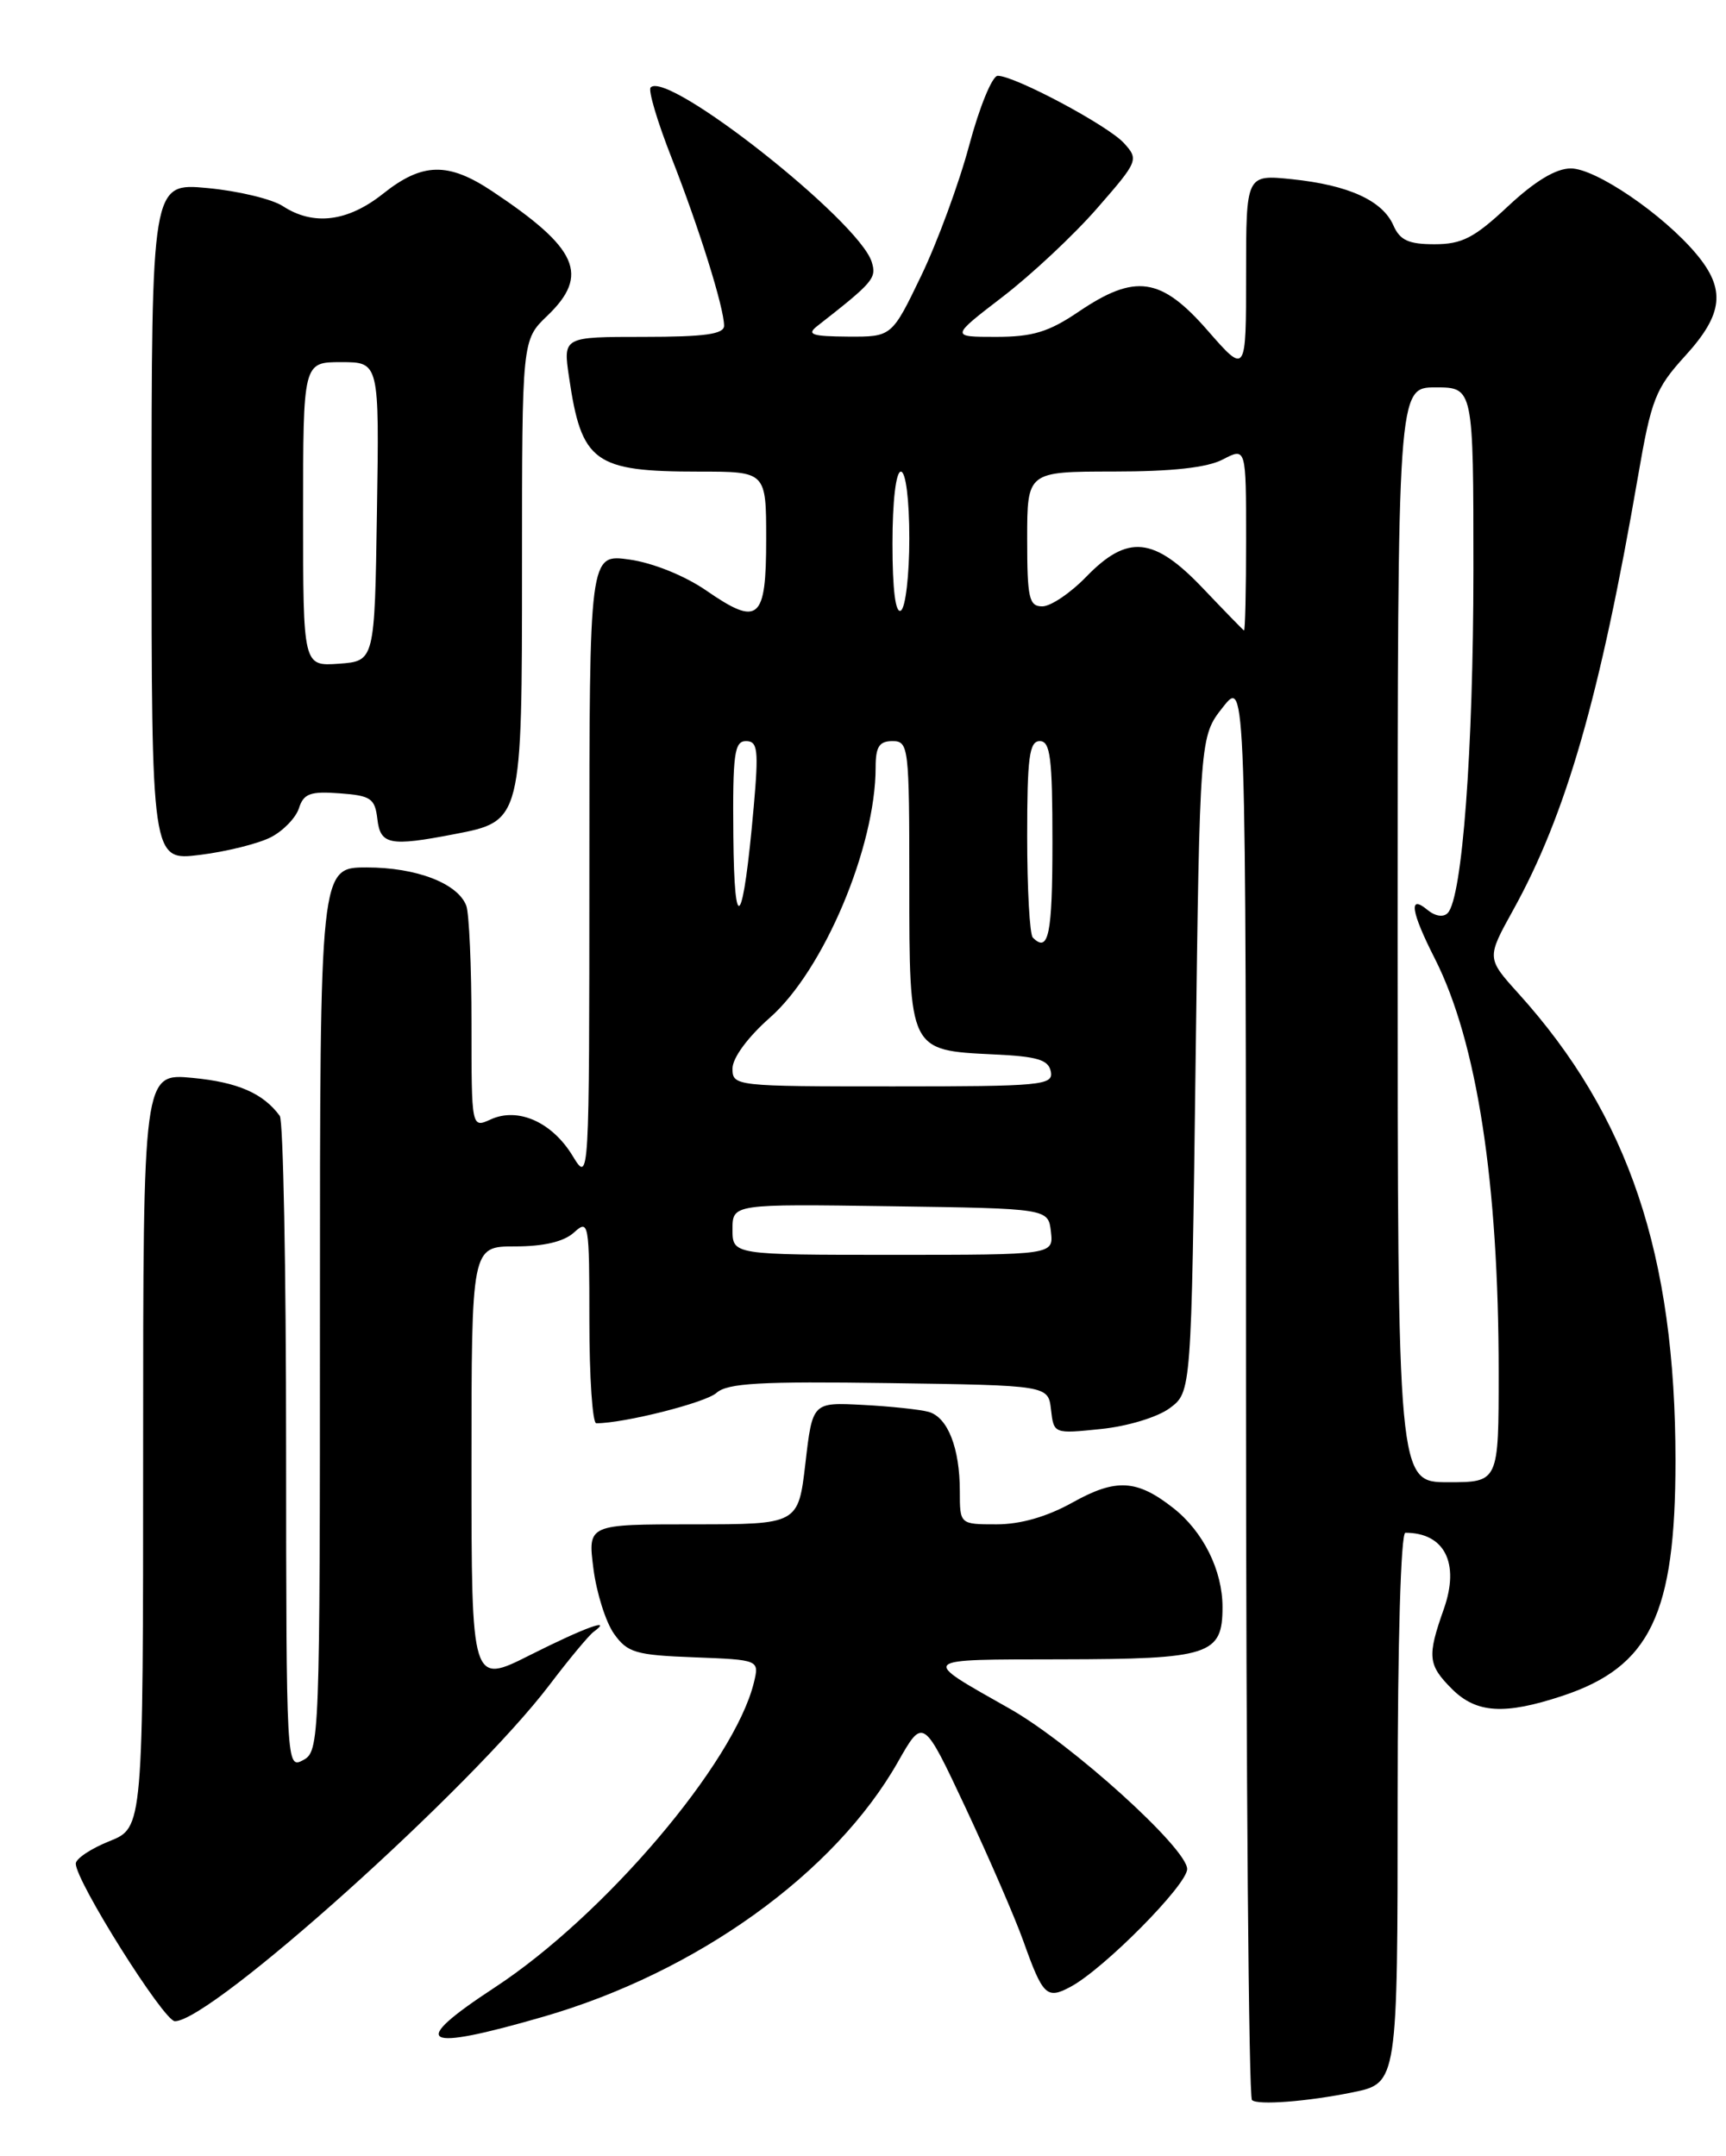 <?xml version="1.0" encoding="UTF-8" standalone="no"?>
<!DOCTYPE svg PUBLIC "-//W3C//DTD SVG 1.1//EN" "http://www.w3.org/Graphics/SVG/1.1/DTD/svg11.dtd" >
<svg xmlns="http://www.w3.org/2000/svg" xmlns:xlink="http://www.w3.org/1999/xlink" version="1.1" viewBox="0 0 205 256">
 <g >
 <path fill="currentColor"
d=" M 160.68 248.44 C 165.99 247.35 166.00 247.32 166.00 213.43 C 166.00 195.01 166.38 182.00 166.92 182.00 C 171.58 182.00 173.40 185.61 171.49 191.04 C 169.49 196.70 169.59 197.68 172.45 200.55 C 175.35 203.44 178.68 203.65 185.57 201.37 C 196.01 197.91 199.00 191.68 199.00 173.45 C 199.00 149.00 193.44 132.46 180.36 117.98 C 176.56 113.77 176.56 113.77 179.72 108.06 C 186.01 96.71 190.04 82.69 194.56 56.50 C 196.13 47.39 196.63 46.13 200.14 42.27 C 204.69 37.29 205.00 34.35 201.45 30.13 C 197.50 25.43 189.52 20.00 186.57 20.00 C 184.80 20.00 182.31 21.50 179.10 24.50 C 175.10 28.25 173.64 29.00 170.38 29.00 C 167.29 29.00 166.27 28.53 165.49 26.75 C 164.19 23.81 160.17 21.98 153.45 21.28 C 148.00 20.72 148.00 20.72 148.00 32.59 C 148.00 44.47 148.00 44.47 143.42 39.23 C 137.89 32.90 134.83 32.46 128.10 37.02 C 124.56 39.42 122.64 40.00 118.29 40.00 C 112.89 40.00 112.89 40.00 119.09 35.24 C 122.50 32.62 127.55 27.90 130.30 24.74 C 135.19 19.14 135.27 18.95 133.50 17.00 C 131.61 14.91 120.53 9.00 118.50 9.00 C 117.85 9.00 116.33 12.71 115.12 17.23 C 113.91 21.76 111.34 28.74 109.42 32.73 C 105.92 40.00 105.92 40.00 100.71 39.97 C 96.42 39.94 95.78 39.72 97.06 38.72 C 103.75 33.49 104.14 33.03 103.53 31.09 C 101.98 26.20 79.33 8.33 77.28 10.38 C 76.96 10.70 78.08 14.46 79.76 18.73 C 83.04 27.09 86.00 36.55 86.00 38.68 C 86.00 39.68 83.69 40.00 76.44 40.00 C 66.88 40.00 66.88 40.00 67.58 44.75 C 69.07 54.93 70.54 56.00 83.07 56.00 C 91.00 56.00 91.00 56.00 91.00 64.03 C 91.00 73.66 90.11 74.42 83.87 70.11 C 81.31 68.35 77.53 66.83 74.75 66.44 C 70.00 65.77 70.00 65.77 70.00 103.14 C 69.99 140.50 69.99 140.50 68.00 137.23 C 65.56 133.23 61.52 131.44 58.28 132.92 C 56.00 133.96 56.00 133.96 56.00 121.56 C 56.00 114.74 55.72 108.44 55.38 107.54 C 54.36 104.88 49.45 103.00 43.55 103.00 C 38.00 103.00 38.00 103.00 38.00 155.46 C 38.00 206.91 37.96 207.95 36.00 209.00 C 34.02 210.06 34.00 209.76 33.98 171.79 C 33.98 150.73 33.64 133.05 33.23 132.50 C 31.26 129.82 28.24 128.50 22.88 127.99 C 17.00 127.43 17.00 127.43 17.00 172.22 C 17.00 217.02 17.00 217.02 13.00 218.62 C 10.80 219.50 9.00 220.70 9.00 221.29 C 9.00 223.38 19.46 240.00 20.77 240.00 C 25.10 240.00 56.00 212.27 65.27 200.06 C 67.59 197.00 69.95 194.17 70.50 193.77 C 72.92 191.99 69.40 193.28 62.98 196.51 C 56.00 200.03 56.00 200.03 56.00 174.01 C 56.00 148.00 56.00 148.00 61.17 148.00 C 64.58 148.00 66.97 147.44 68.17 146.35 C 69.93 144.75 70.00 145.13 70.00 156.85 C 70.00 163.53 70.37 169.00 70.82 169.00 C 74.13 169.00 83.80 166.56 85.10 165.39 C 86.40 164.23 90.31 164.01 105.60 164.23 C 124.50 164.50 124.50 164.50 124.83 167.38 C 125.16 170.26 125.17 170.26 130.77 169.68 C 133.93 169.36 137.50 168.27 138.94 167.20 C 141.50 165.29 141.50 165.29 142.00 126.37 C 142.50 87.45 142.50 87.45 145.24 83.98 C 147.98 80.50 147.98 80.50 147.99 164.58 C 148.00 210.83 148.31 248.98 148.70 249.36 C 149.34 250.00 155.31 249.54 160.68 248.44 Z  M 64.59 239.45 C 82.80 234.17 99.16 222.41 106.65 209.21 C 109.65 203.93 109.65 203.93 114.71 214.71 C 117.49 220.65 120.57 227.75 121.55 230.50 C 123.86 236.98 124.32 237.43 127.14 235.92 C 131.10 233.81 141.00 223.81 141.00 221.93 C 141.00 219.48 127.24 207.04 119.96 202.91 C 109.18 196.80 108.90 197.07 126.06 197.03 C 143.70 197.00 145.20 196.51 145.20 190.83 C 145.20 186.47 142.91 181.86 139.36 179.07 C 135.03 175.66 132.54 175.53 127.40 178.40 C 124.37 180.09 121.23 181.00 118.37 181.00 C 114.00 181.00 114.00 181.00 114.00 177.07 C 114.00 171.95 112.57 168.30 110.31 167.65 C 109.31 167.37 105.80 166.99 102.50 166.82 C 96.50 166.50 96.50 166.50 95.66 173.75 C 94.81 181.00 94.81 181.00 82.31 181.00 C 69.81 181.00 69.81 181.00 70.48 186.25 C 70.85 189.14 71.95 192.62 72.93 194.00 C 74.52 196.24 75.50 196.53 82.45 196.79 C 90.19 197.09 90.19 197.09 89.54 199.79 C 87.22 209.31 71.79 227.46 58.75 236.00 C 48.42 242.77 49.97 243.68 64.59 239.45 Z  M 32.18 99.41 C 33.65 98.65 35.15 97.09 35.51 95.96 C 36.06 94.23 36.86 93.94 40.33 94.20 C 44.05 94.47 44.53 94.80 44.82 97.25 C 45.17 100.31 46.29 100.53 53.96 99.05 C 62.01 97.50 62.00 97.54 62.00 67.08 C 62.00 40.37 62.00 40.37 65.00 37.50 C 70.06 32.65 68.66 29.49 58.45 22.70 C 53.22 19.22 50.16 19.29 45.50 23.00 C 41.30 26.34 37.22 26.84 33.60 24.48 C 32.32 23.64 28.29 22.67 24.64 22.33 C 18.00 21.71 18.00 21.71 18.00 61.97 C 18.00 102.23 18.00 102.23 23.75 101.51 C 26.91 101.12 30.70 100.17 32.18 99.41 Z  M 166.00 111.00 C 166.00 46.00 166.00 46.00 170.50 46.00 C 175.00 46.00 175.00 46.00 175.00 67.75 C 174.99 89.07 173.68 106.61 171.95 108.41 C 171.44 108.95 170.46 108.80 169.54 108.04 C 167.26 106.14 167.57 108.23 170.43 113.85 C 175.42 123.71 178.00 140.44 178.00 162.96 C 178.00 176.00 178.00 176.00 172.00 176.00 C 166.00 176.00 166.00 176.00 166.00 111.00 Z  M 87.00 145.98 C 87.00 142.96 87.00 142.96 105.75 143.23 C 124.50 143.50 124.50 143.50 124.82 146.25 C 125.13 149.00 125.13 149.00 106.07 149.00 C 87.00 149.00 87.00 149.00 87.00 145.98 Z  M 87.00 126.88 C 87.00 125.62 88.81 123.16 91.44 120.84 C 97.82 115.23 104.00 100.59 104.00 91.11 C 104.00 88.67 104.43 88.00 106.00 88.00 C 107.92 88.00 108.00 88.67 108.00 104.85 C 108.00 124.81 107.96 124.72 118.01 125.20 C 123.23 125.44 124.54 125.84 124.81 127.25 C 125.12 128.87 123.70 129.00 106.07 129.00 C 87.30 129.00 87.00 128.97 87.00 126.88 Z  M 122.67 111.33 C 122.30 110.97 122.00 105.57 122.00 99.33 C 122.00 89.93 122.25 88.00 123.50 88.00 C 124.75 88.00 125.00 90.00 125.00 100.00 C 125.00 110.98 124.54 113.21 122.67 111.33 Z  M 87.10 99.25 C 87.01 89.55 87.22 88.00 88.60 88.00 C 90.00 88.00 90.12 89.02 89.52 95.81 C 88.26 110.06 87.21 111.54 87.10 99.25 Z  M 142.88 69.86 C 137.04 63.72 133.92 63.42 129.00 68.50 C 127.13 70.42 124.80 72.00 123.80 72.00 C 122.22 72.00 122.00 71.04 122.00 64.00 C 122.00 56.00 122.00 56.00 132.25 55.99 C 139.20 55.99 143.39 55.53 145.25 54.55 C 148.00 53.12 148.00 53.12 148.00 64.06 C 148.00 70.08 147.89 74.94 147.75 74.86 C 147.61 74.78 145.42 72.53 142.88 69.86 Z  M 106.00 64.56 C 106.00 59.52 106.41 56.00 107.00 56.00 C 107.58 56.00 108.00 59.31 108.00 63.94 C 108.00 68.31 107.55 72.16 107.00 72.50 C 106.36 72.89 106.00 70.01 106.00 64.56 Z  M 36.00 61.06 C 36.00 43.00 36.00 43.00 40.52 43.00 C 45.05 43.00 45.05 43.00 44.77 60.75 C 44.50 78.50 44.50 78.50 40.25 78.81 C 36.00 79.11 36.00 79.11 36.00 61.06 Z "/>
</g>
</svg>